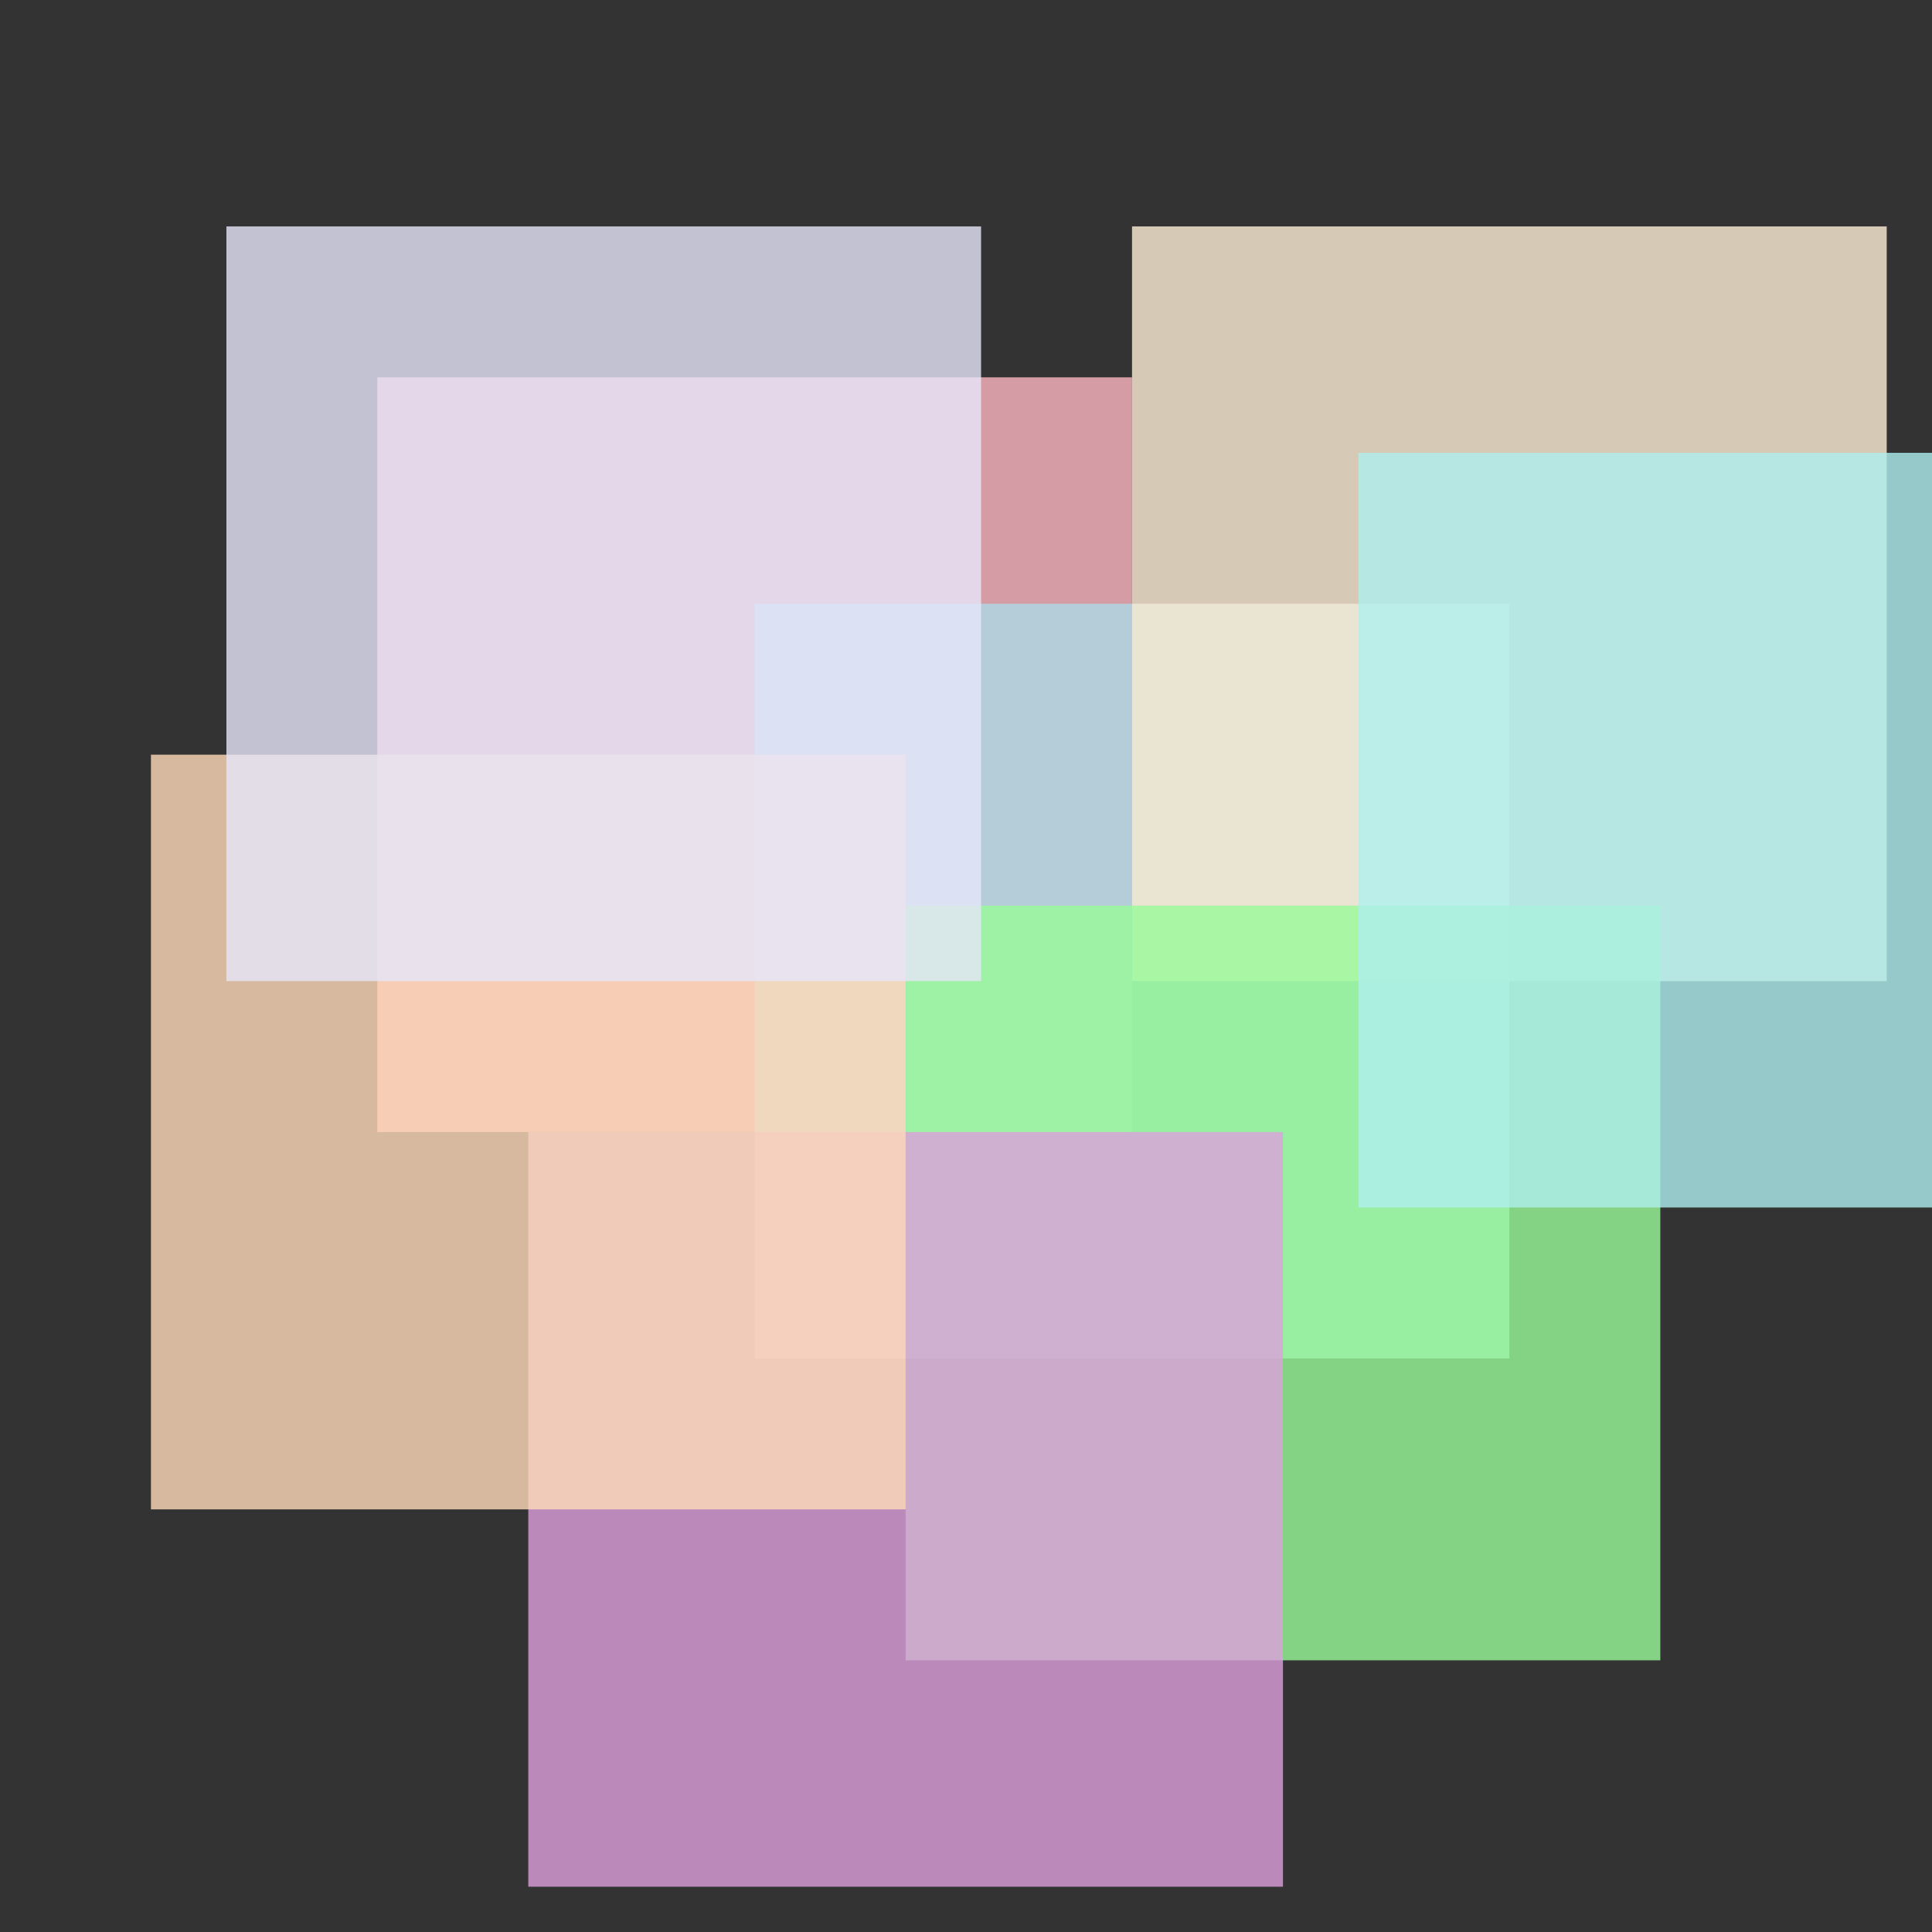 <svg viewBox="0 0 256 256" width="256" height="256">
  <rect x="0" y="0" width="256" height="256" fill="#333333" stroke="none"/>
  <!-- Pastel Pink Square -->
  <rect x="50" y="50" width="100" height="100" fill="rgb(255, 182, 193)" opacity="0.8" />

  <!-- Pastel Blue Square -->
  <rect x="100" y="80" width="100" height="100" fill="rgb(173, 216, 230)" opacity="0.8" />

  <!-- Pastel Yellow Square -->
  <rect x="150" y="30" width="100" height="100" fill="rgb(255, 239, 213)" opacity="0.8" />

  <!-- Pastel Green Square -->
  <rect x="120" y="120" width="100" height="100" fill="rgb(152, 251, 152)" opacity="0.8" />

  <!-- Pastel Purple Square -->
  <rect x="70" y="150" width="100" height="100" fill="rgb(221, 160, 221)" opacity="0.8" />

  <!-- Pastel Orange Square -->
  <rect x="20" y="100" width="100" height="100" fill="rgb(255, 218, 185)" opacity="0.8" />

  <!-- Pastel Teal Square -->
  <rect x="180" y="60" width="100" height="100" fill="rgb(175, 238, 238)" opacity="0.8" />

  <!-- Pastel Lavender Square -->
  <rect x="30" y="30" width="100" height="100" fill="rgb(230, 230, 250)" opacity="0.8" />
</svg>